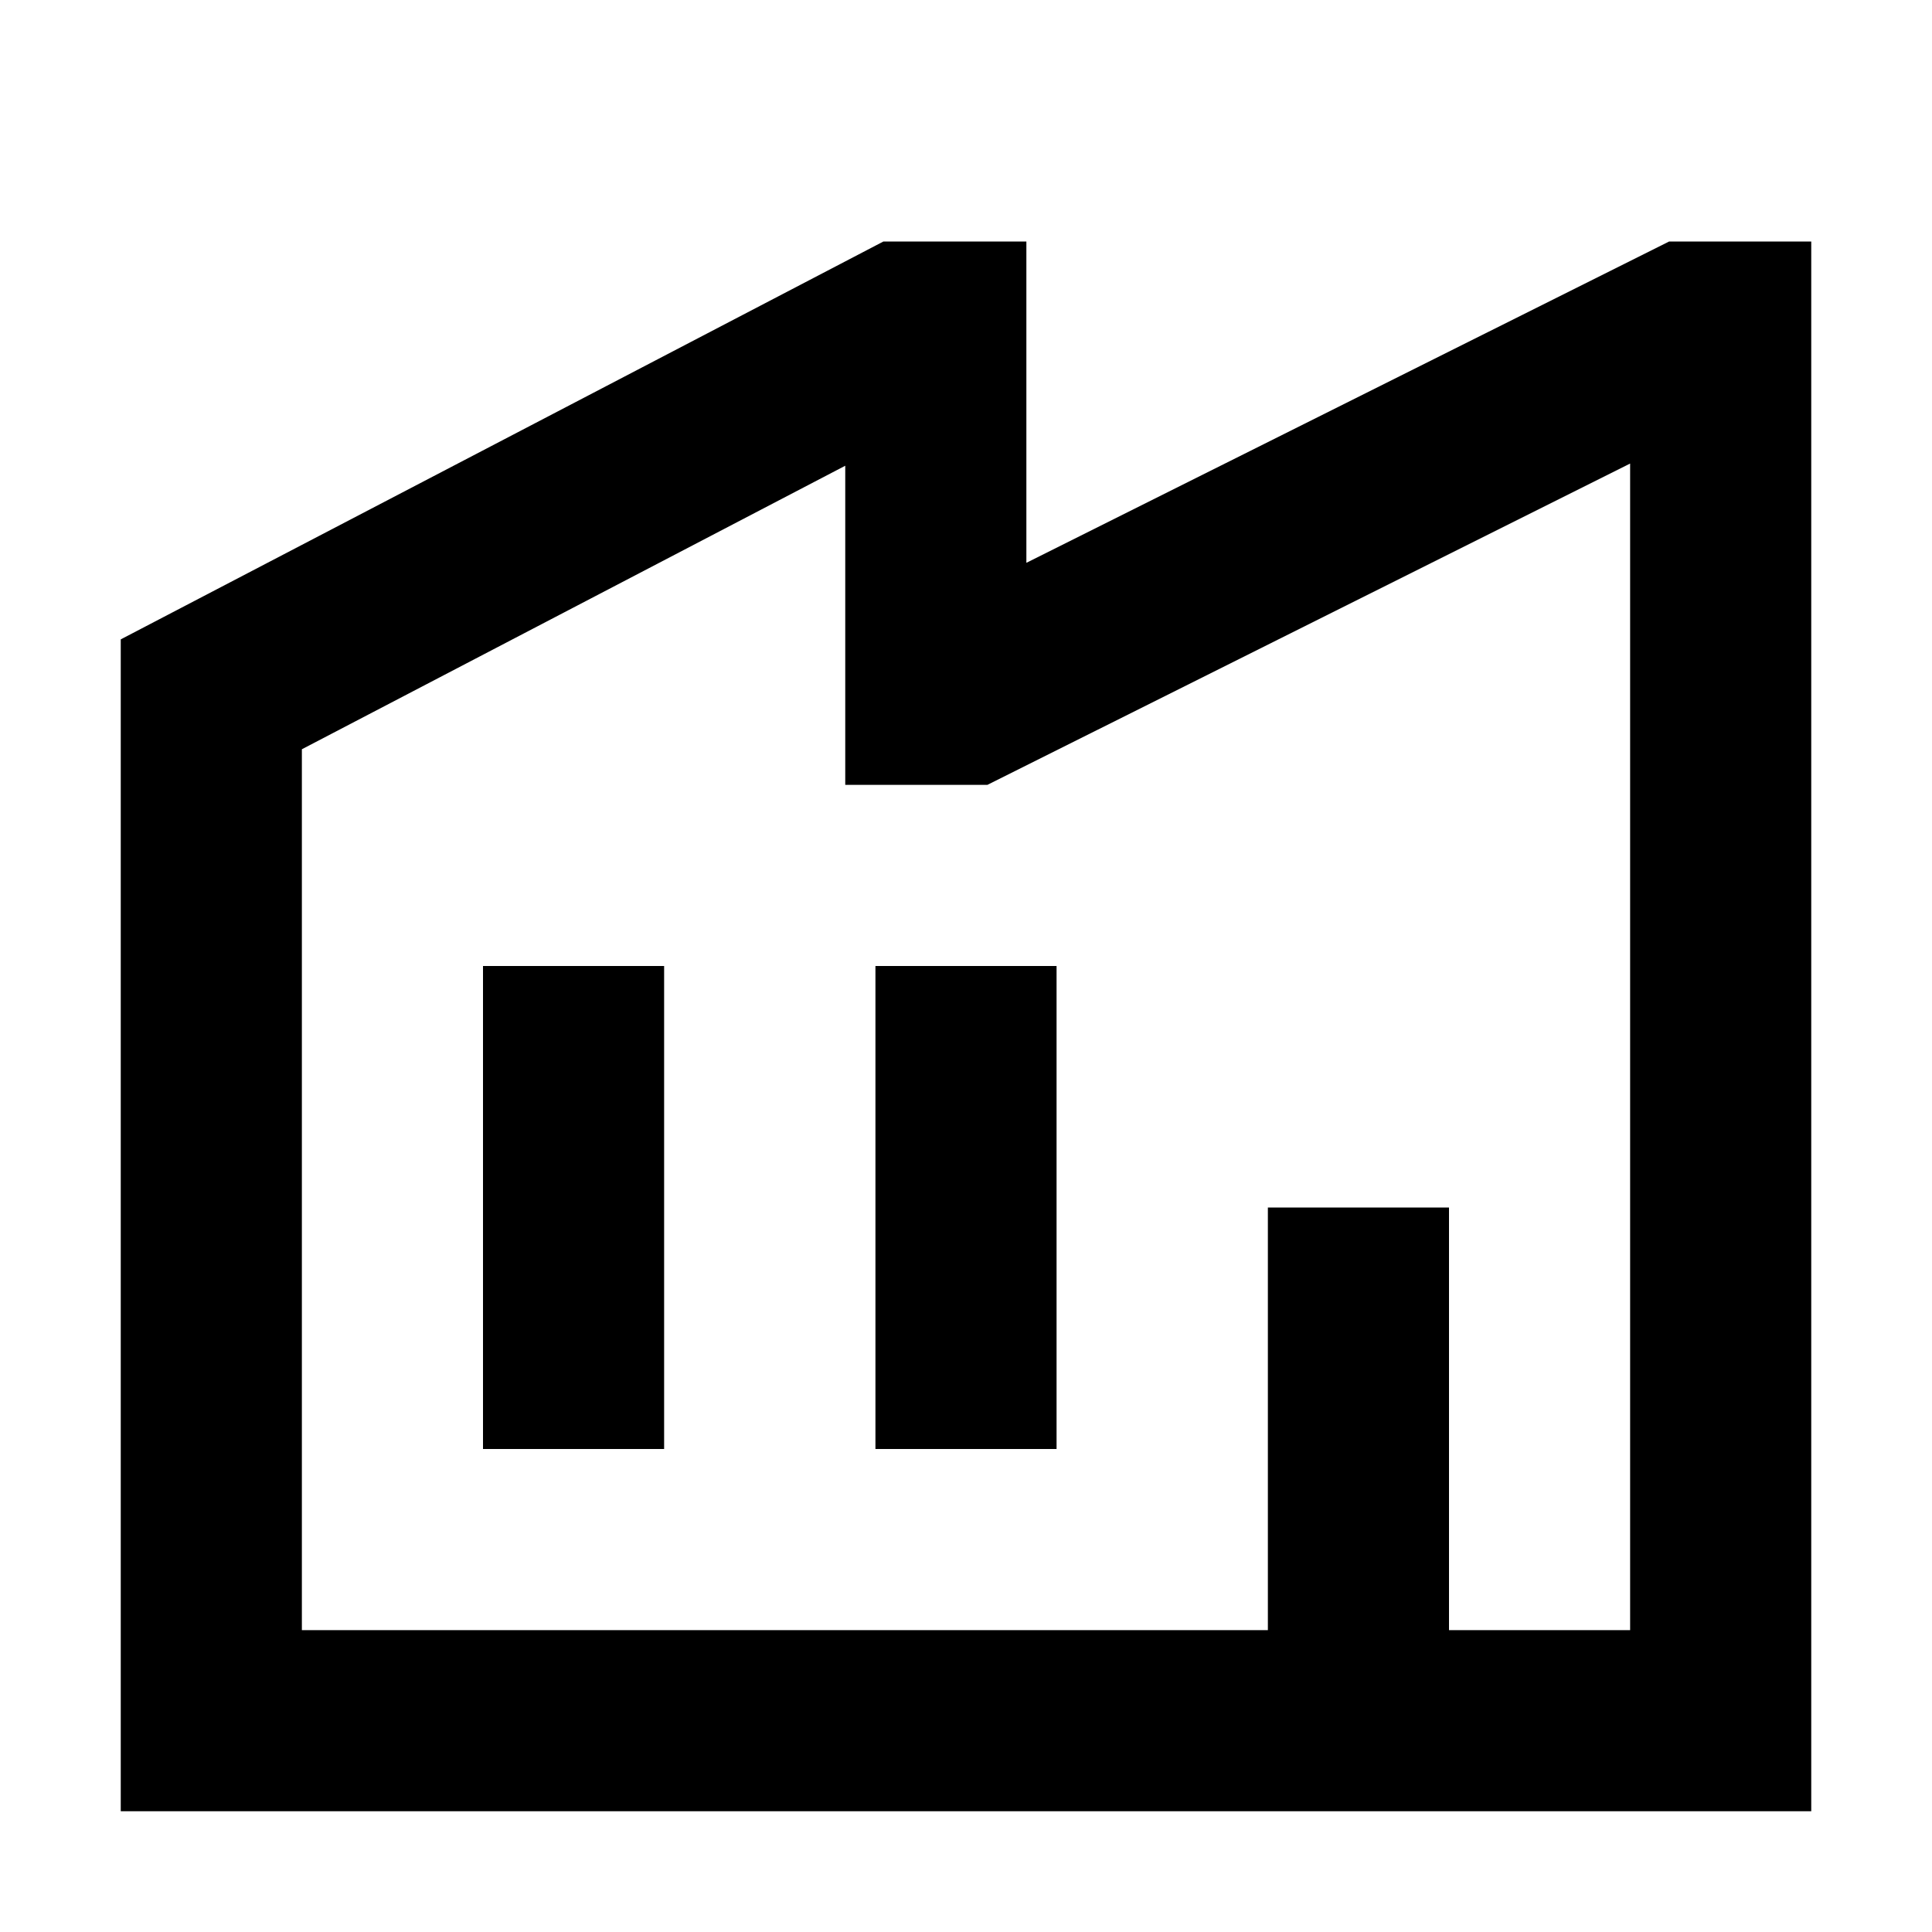 <svg width="16" height="16" viewBox="0 0 16 16" fill="none" xmlns="http://www.w3.org/2000/svg">
<path d="M4 8V12H5.5V8H4Z" fill="black"/>
<path d="M7.25 8V12H8.75V8H7.25Z" fill="black"/>
<path fill-rule="evenodd" clip-rule="evenodd" d="M7.316 2L1 5.295V15H15V2H13.823L8.5 4.661V2H7.316ZM2.5 6.205L7 3.857V6.5H8.177L13.5 3.839V13.5H12V10H10.5V13.5H2.5V6.205Z" fill="black"/>
</svg>

